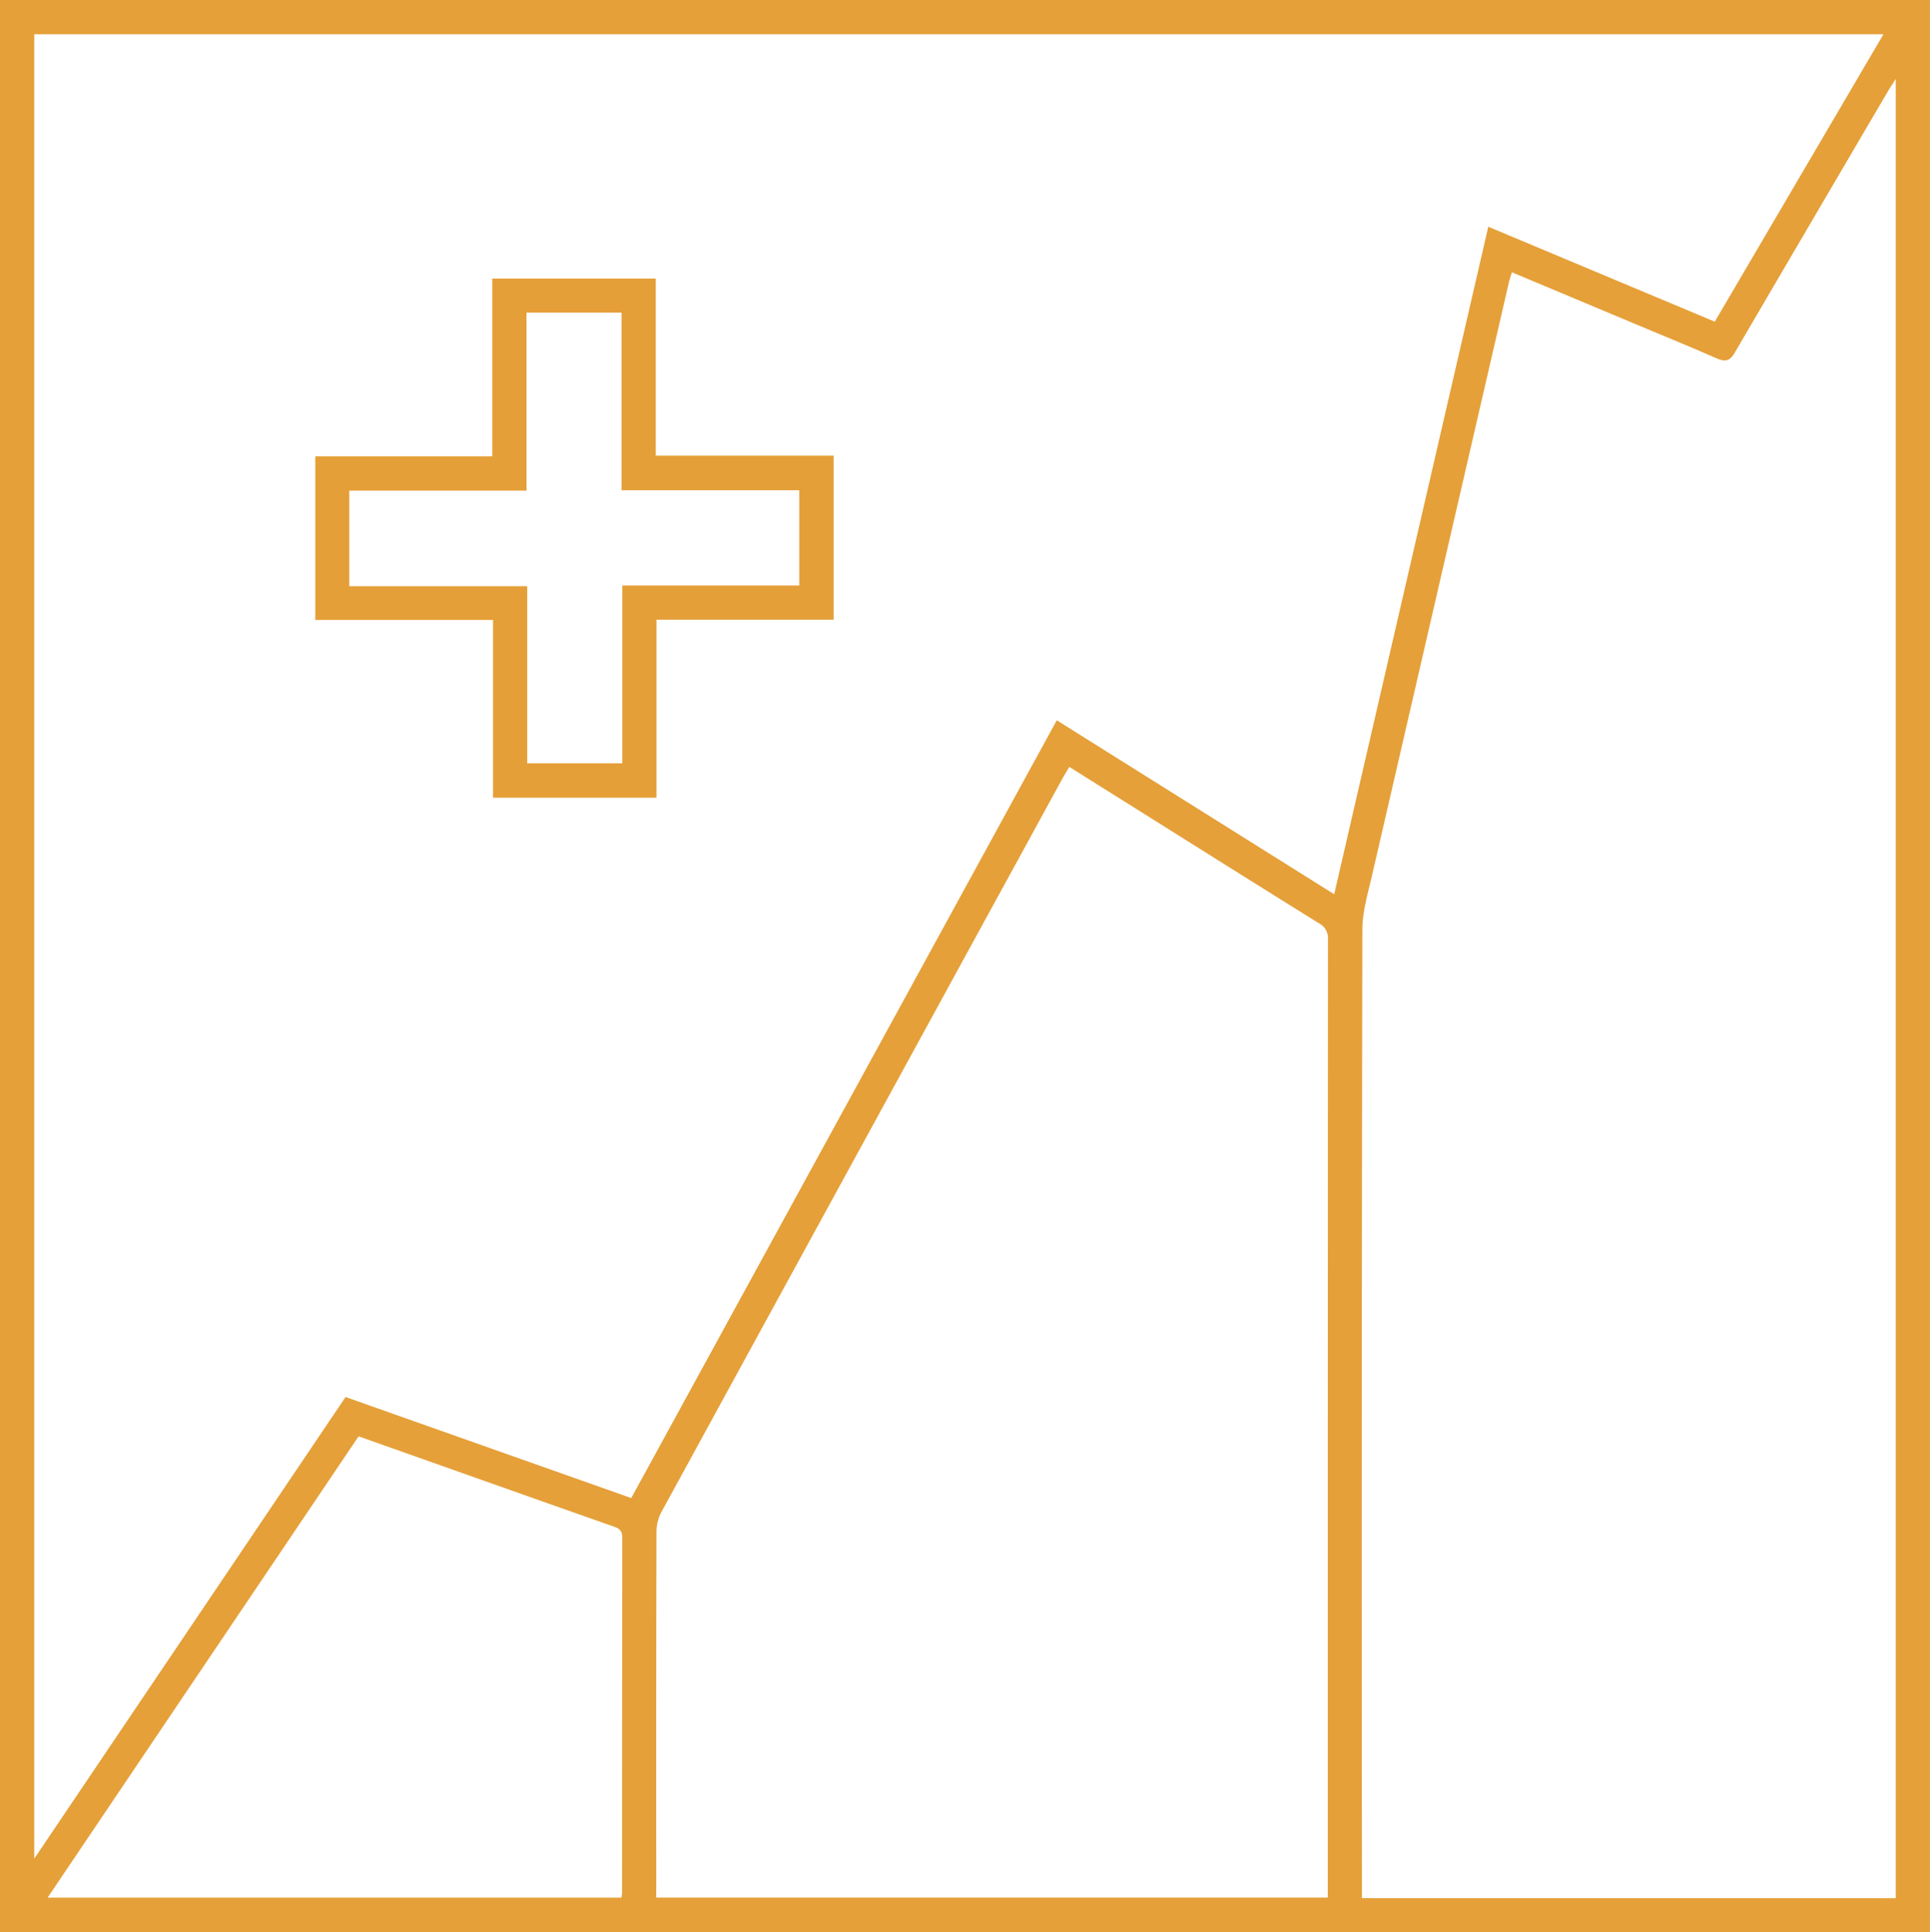 <svg xmlns="http://www.w3.org/2000/svg" viewBox="0 0 592.02 592.78"><defs><style>.cls-1{fill:#e5a039;}.cls-2{fill:#e59f38;}</style></defs><g id="Layer_2" data-name="Layer 2"><g id="Layer_1-2" data-name="Layer 1"><path class="cls-1" d="M592,592.78H0V0H592ZM409.26,274.35C425.05,205.93,440.74,138,456.53,69.56L526,98.69l51.74-88.18H10.51V570.22L106,428.6l87.63,31c43.59-79.69,87-159,130.53-238.62Zm172.25,308V24.22c-.91,1.45-1.46,2.27-2,3.12q-23.7,40.36-47.33,80.77c-1.53,2.63-2.86,3-5.58,1.85-8.55-3.77-17.21-7.29-25.83-10.91l-37-15.52c-.4,1.32-.79,2.37-1,3.44q-20.92,90.6-41.81,181.2c-1.28,5.57-3,11.24-3.06,16.87q-.28,146.61-.13,293.24v4.06Zm-380.22-.18h206v-3.25q0-145.3.06-290.61a5.17,5.17,0,0,0-2.79-5.07c-18-11.19-36-22.5-53.93-33.77L328,235.28c-.88,1.5-1.6,2.65-2.24,3.83q-61.53,112.5-123,225a13.08,13.08,0,0,0-1.39,6q-.12,53.25-.06,106.49ZM110,440.66,14.61,582.18h176a10.1,10.1,0,0,0,.21-1.35q0-54.54.06-109.08c0-2-.77-2.76-2.56-3.39C162.32,459.22,136.38,450,110,440.66Z"/><path class="cls-2" d="M151.23,190.21H96.72V140H151V85.46h50.15v54.33h54.57v50.34H201.38v54.61H151.23Zm39.44-39.79V95.9H161.5v54.61H107.14v29.34h54.58v54.32h29.17V179.63h54.29V150.42Z"/></g></g></svg>
